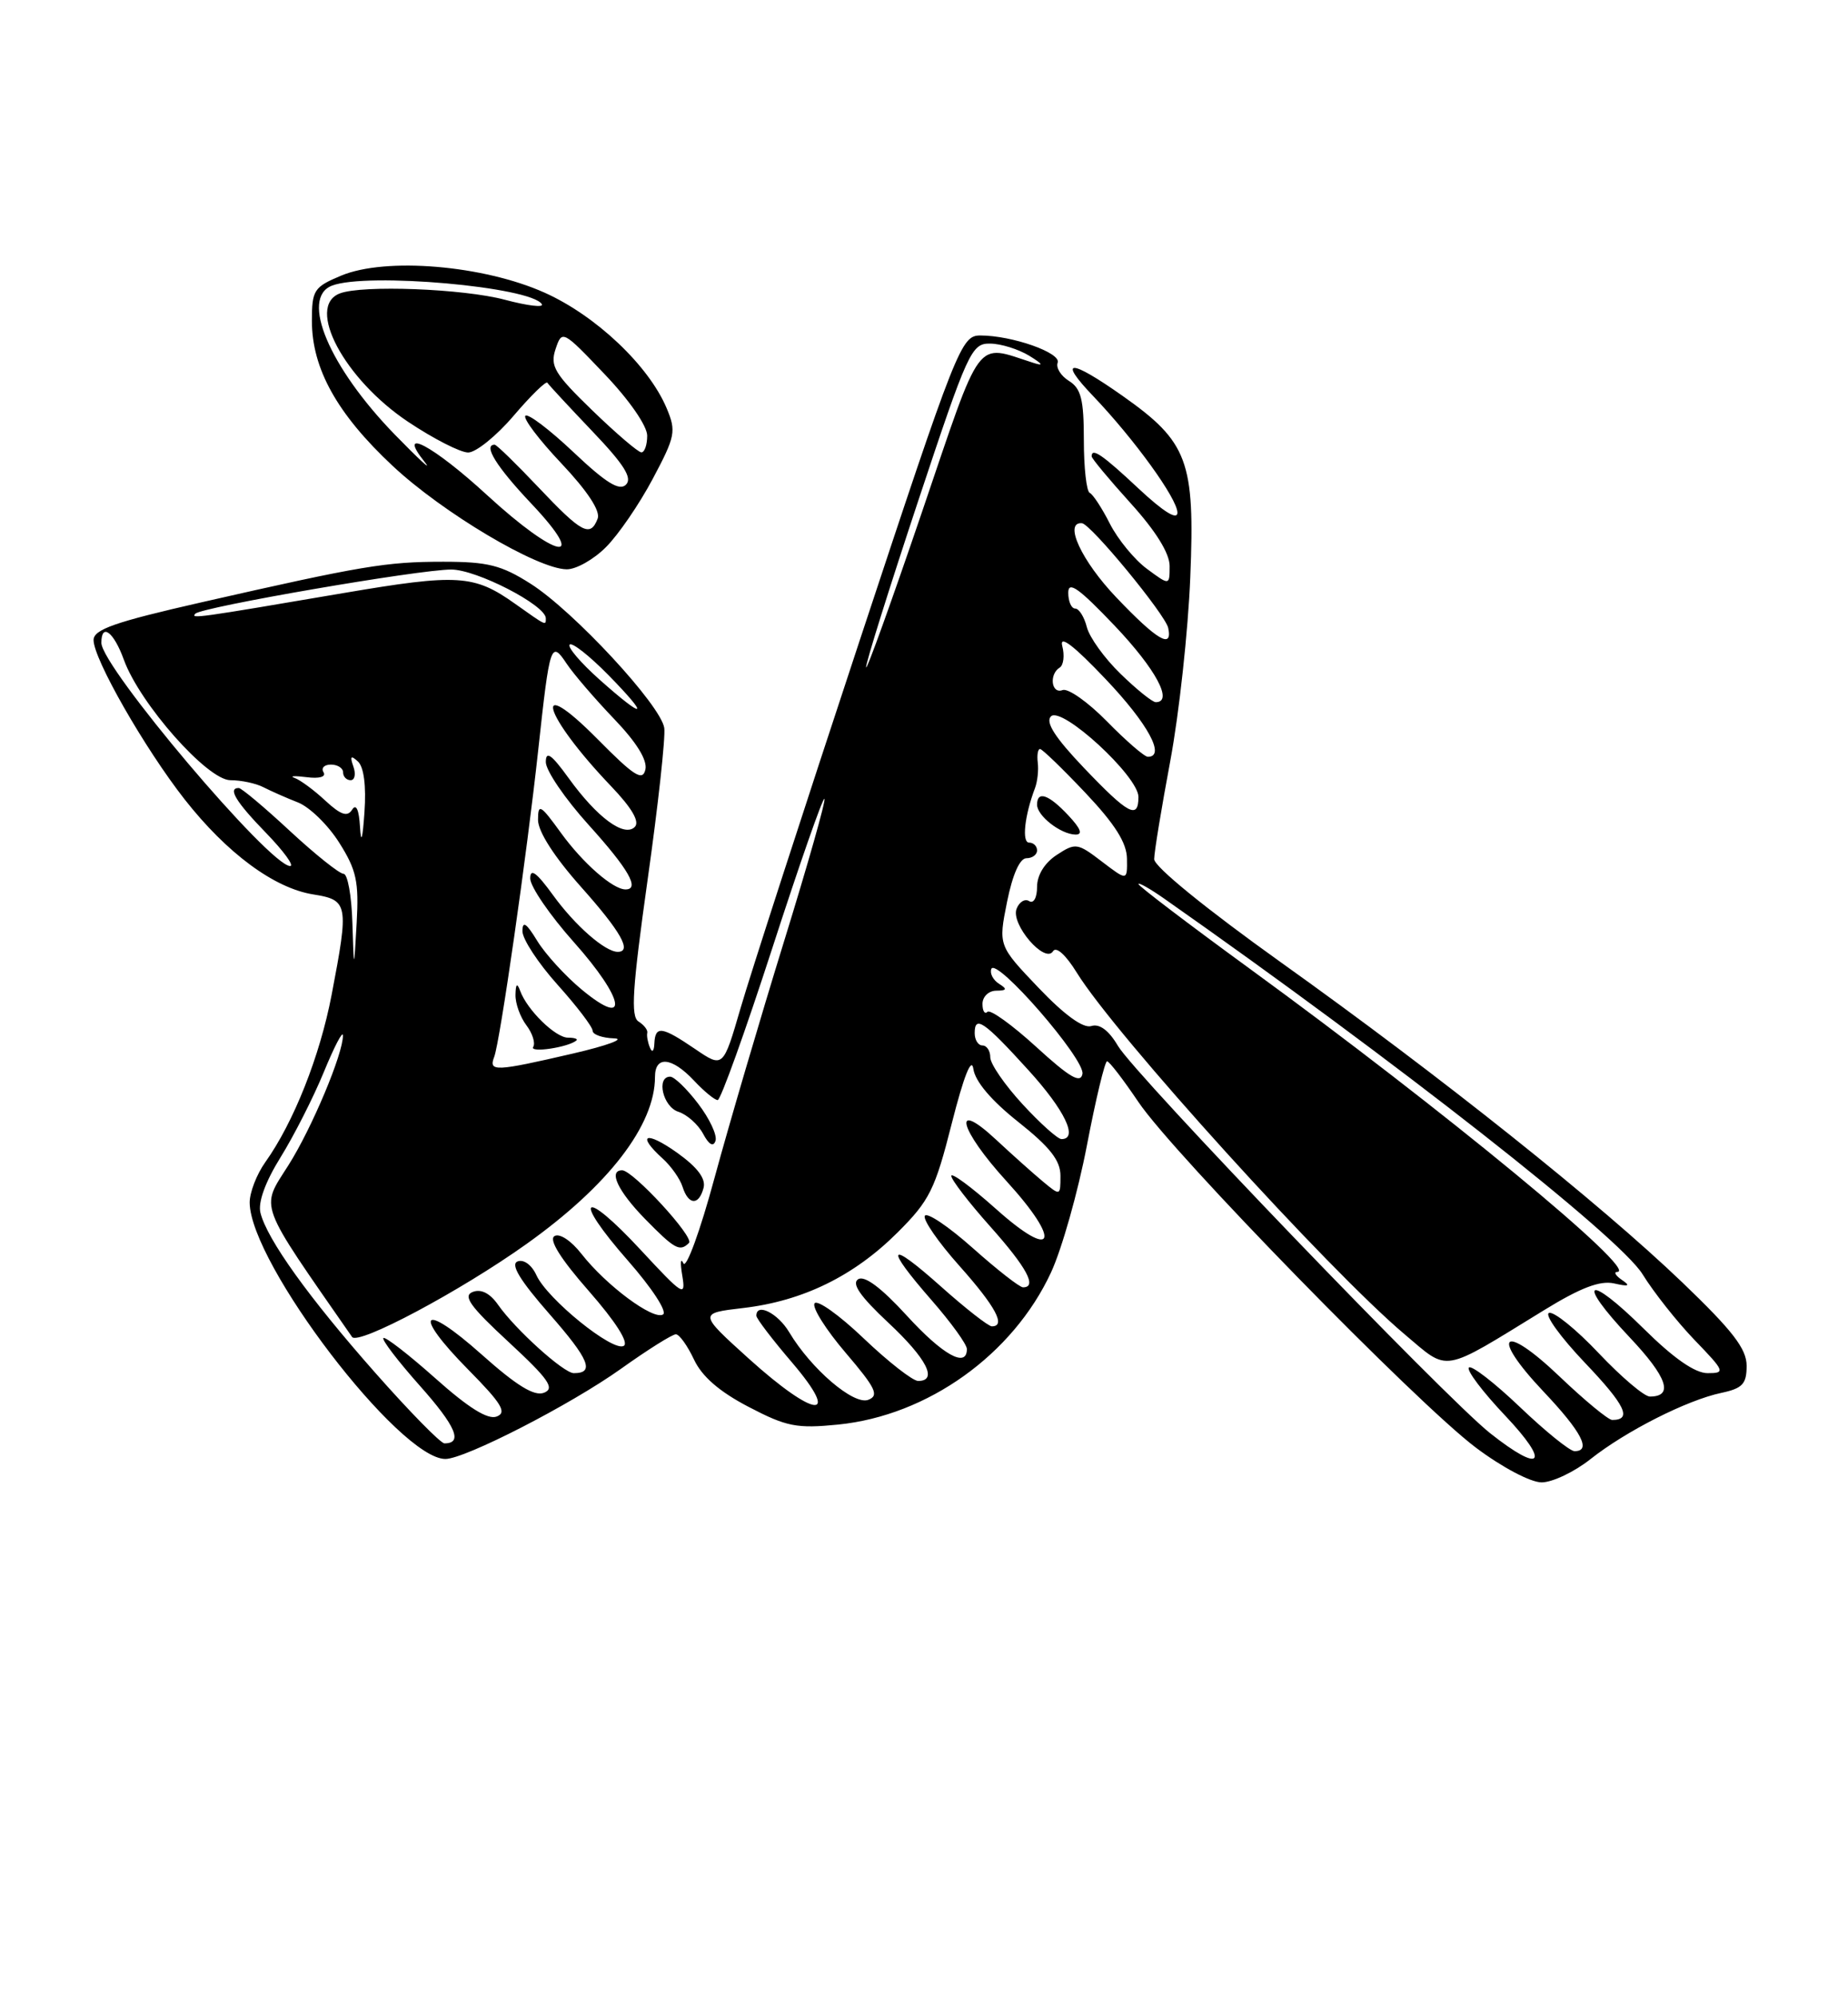 <?xml version="1.0" encoding="UTF-8" standalone="no"?>
<!DOCTYPE svg PUBLIC "-//W3C//DTD SVG 1.1//EN" "http://www.w3.org/Graphics/SVG/1.1/DTD/svg11.dtd" >
<svg xmlns="http://www.w3.org/2000/svg" xmlns:xlink="http://www.w3.org/1999/xlink" version="1.1" viewBox="0 0 237 256">
 <g >
 <path fill="currentColor"
d=" M 203.96 187.03 C 208.52 183.42 216.35 179.46 220.75 178.53 C 223.47 177.95 224.00 177.39 224.00 175.06 C 224.00 172.88 222.21 170.56 215.75 164.37 C 205.13 154.20 184.80 137.99 164.25 123.33 C 154.66 116.48 148.01 111.07 148.02 110.12 C 148.02 109.23 148.96 103.55 150.09 97.50 C 151.22 91.45 152.37 80.88 152.65 74.00 C 153.26 59.08 152.35 56.65 143.98 50.75 C 137.18 45.96 135.60 45.96 140.18 50.75 C 145.48 56.30 151.00 63.93 151.00 65.71 C 151.00 66.71 149.22 65.61 146.04 62.64 C 141.38 58.28 140.00 57.33 140.00 58.49 C 140.00 58.76 142.25 61.46 145.00 64.50 C 148.22 68.05 150.00 70.92 150.00 72.54 C 150.00 75.06 150.00 75.06 147.09 72.91 C 145.49 71.73 143.36 69.13 142.34 67.13 C 141.33 65.13 140.16 63.35 139.75 63.17 C 139.34 62.98 139.00 59.95 139.00 56.43 C 139.00 51.21 138.65 49.80 137.10 48.83 C 136.05 48.18 135.40 47.13 135.64 46.49 C 136.13 45.23 129.80 43.00 125.73 43.00 C 123.27 43.00 122.76 44.28 110.20 82.25 C 103.06 103.84 96.21 124.96 94.98 129.20 C 92.74 136.90 92.74 136.90 89.14 134.45 C 84.86 131.54 84.03 131.43 83.92 133.75 C 83.88 134.75 83.63 134.98 83.35 134.27 C 83.07 133.60 82.92 132.75 83.01 132.39 C 83.10 132.02 82.59 131.37 81.89 130.93 C 80.86 130.30 81.10 126.68 83.05 112.79 C 84.40 103.26 85.36 94.48 85.19 93.31 C 84.77 90.41 73.56 78.32 68.05 74.82 C 64.31 72.44 62.55 72.00 56.85 72.00 C 49.51 72.00 46.46 72.51 25.75 77.22 C 14.72 79.73 12.00 80.68 12.00 82.04 C 12.00 84.47 18.56 95.93 23.68 102.46 C 29.10 109.36 35.16 113.84 40.17 114.64 C 44.67 115.36 44.76 115.86 42.53 127.51 C 41.03 135.36 37.66 143.86 34.03 148.95 C 32.91 150.52 32.01 152.86 32.02 154.15 C 32.10 161.97 51.23 187.00 57.12 187.00 C 59.63 187.00 73.19 180.04 79.64 175.44 C 83.06 173.00 86.23 171.01 86.68 171.02 C 87.13 171.03 88.17 172.49 89.00 174.25 C 90.02 176.43 92.26 178.37 96.00 180.32 C 100.88 182.87 102.18 183.12 107.50 182.59 C 118.99 181.43 129.91 173.62 134.80 163.07 C 136.18 160.08 138.25 152.77 139.39 146.82 C 140.53 140.87 141.70 136.01 141.98 136.03 C 142.27 136.04 144.07 138.39 146.00 141.25 C 150.53 147.97 181.61 179.78 189.28 185.55 C 192.62 188.06 196.29 190.00 197.71 190.00 C 199.08 190.00 201.90 188.66 203.96 187.03 Z  M 77.71 70.13 C 79.29 68.56 81.99 64.62 83.71 61.38 C 86.62 55.91 86.74 55.28 85.49 52.31 C 83.19 46.86 76.44 40.47 69.86 37.52 C 61.99 33.99 49.46 32.94 43.75 35.33 C 40.25 36.79 40.00 37.19 40.00 41.13 C 40.00 47.24 43.24 53.06 50.33 59.69 C 56.77 65.72 68.89 72.92 72.67 72.97 C 73.87 72.99 76.14 71.71 77.71 70.13 Z  M 191.12 183.71 C 185.33 179.13 145.57 137.78 143.37 134.05 C 142.20 132.06 141.01 131.18 139.96 131.51 C 138.93 131.84 136.53 130.11 133.19 126.61 C 128.03 121.20 128.03 121.20 129.15 115.60 C 129.86 112.09 130.78 110.00 131.64 110.00 C 132.39 110.00 133.00 109.55 133.00 109.00 C 133.00 108.45 132.54 108.00 131.98 108.00 C 131.02 108.00 131.40 104.52 132.74 101.00 C 133.05 100.17 133.21 98.71 133.09 97.75 C 132.97 96.79 133.10 96.00 133.38 96.00 C 133.66 96.00 136.27 98.53 139.19 101.61 C 142.99 105.63 144.51 108.03 144.53 110.07 C 144.57 112.91 144.57 112.91 141.30 110.42 C 138.19 108.04 137.93 108.00 135.52 109.58 C 133.96 110.60 133.00 112.17 133.00 113.67 C 133.00 115.06 132.56 115.85 131.99 115.50 C 131.44 115.15 130.71 115.60 130.37 116.49 C 129.61 118.47 134.02 123.59 135.05 121.92 C 135.45 121.27 136.69 122.39 138.09 124.66 C 143.02 132.65 170.29 162.72 180.16 171.04 C 185.91 175.88 184.72 176.09 198.00 167.94 C 202.70 165.05 205.19 164.10 207.00 164.50 C 208.91 164.93 209.14 164.82 208.00 164.05 C 207.18 163.49 206.92 163.02 207.42 163.02 C 210.25 162.97 185.15 142.28 160.23 124.13 C 152.41 118.43 146.00 113.56 146.00 113.31 C 146.00 113.07 147.46 113.89 149.25 115.14 C 179.09 136.06 207.66 158.48 210.65 163.32 C 212.07 165.62 215.07 169.41 217.32 171.75 C 221.22 175.79 221.30 176.00 218.99 176.00 C 217.37 176.00 214.63 174.09 210.81 170.31 C 203.53 163.11 202.01 164.01 208.98 171.39 C 213.83 176.52 214.68 179.00 211.59 179.00 C 210.87 179.00 207.93 176.50 205.04 173.45 C 202.16 170.40 199.28 168.07 198.66 168.28 C 198.04 168.49 200.11 171.36 203.26 174.67 C 208.45 180.11 209.36 182.00 206.76 182.00 C 206.26 182.00 203.23 179.50 200.02 176.44 C 192.69 169.44 190.99 171.00 197.94 178.35 C 202.85 183.54 204.13 186.00 201.93 186.00 C 201.33 186.00 198.18 183.45 194.92 180.34 C 191.66 177.23 188.71 174.95 188.38 175.28 C 188.05 175.62 190.14 178.39 193.03 181.44 C 198.89 187.63 197.76 188.96 191.12 183.71 Z  M 137.00 104.50 C 134.48 101.81 133.00 101.31 133.00 103.14 C 133.00 104.57 136.03 106.93 137.92 106.97 C 138.90 106.99 138.61 106.21 137.00 104.50 Z  M 48.12 175.95 C 39.60 166.31 34.25 158.86 33.40 155.44 C 33.07 154.12 34.02 151.49 35.97 148.35 C 37.68 145.60 40.18 140.69 41.52 137.43 C 42.86 134.17 43.96 132.05 43.98 132.71 C 44.02 135.02 39.99 144.62 36.99 149.35 C 33.39 155.03 32.92 153.76 45.15 171.36 C 45.92 172.47 59.05 165.48 67.50 159.46 C 78.04 151.96 84.00 144.21 84.00 138.03 C 84.00 135.27 86.16 135.48 89.00 138.50 C 90.29 139.88 91.66 141.00 92.04 141.00 C 92.42 141.00 95.57 132.23 99.05 121.51 C 102.52 110.80 105.53 102.19 105.73 102.39 C 105.93 102.59 103.60 110.80 100.56 120.63 C 97.52 130.46 93.51 144.09 91.65 150.92 C 89.79 157.81 87.99 162.71 87.64 161.92 C 87.28 161.14 87.22 161.85 87.50 163.50 C 87.97 166.30 87.61 166.07 82.19 160.23 C 74.70 152.15 73.28 153.32 80.53 161.58 C 83.62 165.10 85.60 168.13 85.03 168.48 C 83.78 169.25 77.74 164.76 74.57 160.71 C 73.23 159.00 71.75 158.03 71.10 158.44 C 70.36 158.90 71.91 161.37 75.52 165.48 C 78.94 169.38 80.67 172.09 80.00 172.50 C 78.64 173.34 70.19 166.52 68.79 163.44 C 68.19 162.13 67.17 161.38 66.38 161.68 C 65.43 162.05 66.67 164.09 70.49 168.45 C 75.58 174.25 76.30 176.01 73.58 176.00 C 72.28 175.99 66.08 170.39 63.87 167.23 C 62.83 165.75 61.70 165.18 60.63 165.59 C 59.32 166.09 60.28 167.44 65.24 172.02 C 70.38 176.78 71.19 177.95 69.77 178.51 C 68.53 179.00 66.27 177.62 61.77 173.61 C 54.06 166.74 52.79 168.20 60.06 175.56 C 64.35 179.90 65.04 181.05 63.70 181.56 C 62.56 182.00 60.08 180.45 55.81 176.64 C 52.38 173.59 49.39 171.28 49.17 171.50 C 48.94 171.72 51.05 174.47 53.84 177.61 C 58.46 182.80 59.41 185.00 57.00 185.00 C 56.51 185.00 52.52 180.93 48.12 175.95 Z  M 88.36 159.31 C 89.08 158.59 81.17 150.00 79.79 150.00 C 77.99 150.00 79.23 152.65 82.70 156.21 C 86.53 160.12 87.18 160.48 88.36 159.31 Z  M 90.23 152.25 C 90.54 151.06 89.44 149.61 86.84 147.75 C 82.83 144.90 81.56 145.39 84.97 148.48 C 86.06 149.46 87.22 151.10 87.54 152.13 C 88.29 154.48 89.63 154.54 90.23 152.25 Z  M 89.54 141.47 C 88.09 139.56 86.47 138.00 85.95 138.00 C 84.12 138.00 85.02 141.87 87.00 142.50 C 88.10 142.85 89.53 144.12 90.17 145.32 C 90.92 146.73 91.49 147.04 91.76 146.22 C 92.00 145.51 91.00 143.38 89.54 141.47 Z  M 96.04 174.15 C 89.59 168.32 89.59 168.32 95.33 167.65 C 102.97 166.75 109.50 163.56 115.09 157.99 C 119.22 153.88 119.91 152.49 122.07 143.96 C 123.60 137.94 124.60 135.41 124.83 137.00 C 125.05 138.60 127.13 141.06 130.59 143.80 C 134.66 147.03 136.00 148.74 136.00 150.70 C 136.00 153.29 135.99 153.30 133.75 151.44 C 132.51 150.41 129.81 148.00 127.75 146.08 C 122.00 140.73 123.00 144.74 129.08 151.39 C 136.21 159.20 135.28 161.70 127.75 154.97 C 124.59 152.15 122.00 150.24 122.00 150.72 C 122.00 151.20 124.25 154.13 127.00 157.21 C 131.70 162.48 133.05 165.00 131.20 165.00 C 130.76 165.00 127.87 162.74 124.77 159.98 C 121.67 157.22 118.90 155.35 118.61 155.83 C 118.32 156.30 120.31 159.19 123.04 162.25 C 127.70 167.48 129.05 170.00 127.20 170.00 C 126.76 170.00 123.83 167.71 120.70 164.92 C 113.86 158.82 113.32 159.61 119.50 166.68 C 121.97 169.51 124.00 172.31 124.00 172.91 C 124.00 175.40 120.90 173.67 116.26 168.59 C 113.03 165.06 110.88 163.45 110.06 163.96 C 109.18 164.51 110.31 166.15 113.90 169.51 C 118.85 174.13 120.32 177.00 117.75 177.00 C 117.06 177.00 113.92 174.55 110.77 171.55 C 107.63 168.55 104.79 166.53 104.46 167.06 C 104.13 167.59 105.93 170.44 108.46 173.40 C 112.31 177.91 112.78 178.87 111.35 179.42 C 109.48 180.13 104.02 175.46 101.21 170.75 C 99.75 168.31 97.00 166.93 97.00 168.64 C 97.00 169.00 99.06 171.70 101.58 174.64 C 107.97 182.13 104.55 181.82 96.04 174.15 Z  M 131.13 141.52 C 128.86 139.06 127.00 136.36 127.00 135.52 C 127.00 134.69 126.55 134.00 126.00 134.00 C 125.45 134.00 125.00 133.29 125.00 132.42 C 125.00 130.08 126.19 130.89 131.87 137.14 C 136.56 142.29 138.34 146.00 136.13 146.00 C 135.65 146.00 133.40 143.99 131.13 141.52 Z  M 132.89 134.18 C 129.80 131.36 126.99 129.34 126.64 129.69 C 126.29 130.05 126.00 129.58 126.00 128.67 C 126.00 127.75 126.79 126.99 127.75 126.98 C 129.13 126.97 129.21 126.78 128.13 126.10 C 127.37 125.62 126.92 124.77 127.13 124.20 C 127.71 122.58 139.19 135.78 138.82 137.65 C 138.58 138.92 137.17 138.09 132.89 134.18 Z  M 63.38 135.46 C 64.13 133.50 67.56 109.64 69.04 96.00 C 70.51 82.49 70.66 82.04 72.68 85.08 C 73.57 86.41 76.30 89.58 78.74 92.13 C 81.64 95.15 83.04 97.42 82.77 98.63 C 82.42 100.17 81.34 99.49 76.67 94.77 C 68.03 86.04 69.58 91.57 78.35 100.75 C 81.04 103.56 82.07 105.33 81.41 105.99 C 80.05 107.35 76.59 104.80 72.93 99.74 C 70.71 96.67 70.00 96.18 70.00 97.68 C 70.00 98.77 72.47 102.39 75.50 105.74 C 80.61 111.39 82.11 114.00 80.22 114.00 C 78.60 114.00 74.75 110.63 71.93 106.74 C 69.30 103.11 69.00 102.94 69.00 105.10 C 69.01 106.59 71.09 109.83 74.50 113.66 C 79.62 119.40 81.10 122.00 79.22 122.00 C 77.60 122.00 73.75 118.63 70.93 114.74 C 68.81 111.82 68.00 111.22 68.00 112.60 C 68.01 113.64 70.52 117.31 73.58 120.74 C 80.11 128.06 80.78 131.94 74.63 126.86 C 72.50 125.10 69.92 122.27 68.89 120.58 C 67.50 118.30 67.01 117.98 67.00 119.35 C 67.00 120.37 69.03 123.46 71.50 126.21 C 73.97 128.96 76.00 131.62 76.00 132.11 C 76.00 132.60 77.24 133.04 78.75 133.09 C 80.26 133.13 77.90 134.01 73.50 135.03 C 63.48 137.35 62.64 137.39 63.38 135.46 Z  M 73.92 133.36 C 74.15 133.16 73.66 133.00 72.84 133.00 C 71.23 133.00 67.60 129.45 66.71 127.00 C 66.32 125.94 66.14 126.08 66.11 127.50 C 66.08 128.60 66.71 130.35 67.50 131.40 C 68.29 132.44 68.69 133.70 68.38 134.19 C 67.89 134.99 72.89 134.24 73.92 133.36 Z  M 45.19 118.25 C 45.09 114.81 44.58 112.00 44.06 112.00 C 43.54 112.00 40.44 109.53 37.17 106.50 C 33.91 103.47 30.96 101.00 30.62 101.00 C 29.17 101.00 30.26 102.79 34.12 106.76 C 36.38 109.09 37.77 111.00 37.21 111.00 C 34.60 111.00 13.00 85.48 13.00 82.39 C 13.00 79.79 14.59 80.99 15.88 84.55 C 17.92 90.18 26.60 100.00 29.55 100.00 C 30.91 100.00 32.81 100.40 33.76 100.89 C 34.72 101.38 36.72 102.27 38.21 102.85 C 39.71 103.44 42.09 105.76 43.51 108.02 C 45.72 111.51 46.04 113.00 45.74 118.30 C 45.39 124.50 45.39 124.50 45.19 118.25 Z  M 46.17 106.00 C 46.04 103.77 45.67 102.96 45.16 103.78 C 44.55 104.74 43.71 104.46 41.71 102.61 C 40.26 101.26 38.49 99.96 37.78 99.71 C 37.08 99.46 37.76 99.42 39.30 99.61 C 40.96 99.83 41.85 99.57 41.49 98.98 C 41.16 98.44 41.58 98.00 42.44 98.00 C 43.30 98.00 44.00 98.45 44.00 99.00 C 44.00 99.55 44.44 100.00 44.97 100.00 C 45.50 100.00 45.66 99.21 45.32 98.25 C 44.85 96.92 45.00 96.77 45.91 97.61 C 46.66 98.30 46.98 100.73 46.74 104.11 C 46.50 107.58 46.30 108.25 46.17 106.00 Z  M 139.03 98.44 C 135.30 94.53 134.04 92.56 134.78 91.82 C 136.15 90.45 146.00 99.50 146.00 102.14 C 146.00 105.08 144.71 104.39 139.03 98.44 Z  M 141.98 92.48 C 139.54 89.99 136.97 88.18 136.27 88.45 C 134.83 89.00 134.51 86.42 135.91 85.56 C 136.40 85.25 136.55 84.00 136.23 82.79 C 135.85 81.32 137.70 82.73 141.79 87.04 C 147.23 92.76 149.53 97.00 147.21 97.00 C 146.77 97.00 144.42 94.97 141.98 92.48 Z  M 76.88 87.10 C 74.47 84.95 72.75 82.94 73.06 82.62 C 73.37 82.30 75.60 84.06 78.02 86.52 C 83.43 92.04 82.79 92.36 76.88 87.10 Z  M 143.71 86.37 C 141.65 84.38 139.71 81.68 139.38 80.37 C 139.05 79.07 138.38 78.00 137.89 78.00 C 137.40 78.00 137.00 77.09 137.00 75.97 C 137.00 74.41 138.37 75.39 142.97 80.22 C 148.24 85.77 150.51 90.00 148.22 90.00 C 147.79 90.00 145.76 88.37 143.71 86.37 Z  M 111.07 85.53 C 111.03 84.99 114.03 75.43 117.73 64.28 C 124.13 45.01 124.59 44.00 126.98 44.04 C 128.37 44.05 130.62 44.76 132.00 45.60 C 133.75 46.68 133.90 46.95 132.50 46.50 C 124.99 44.10 126.04 42.69 118.23 65.66 C 114.33 77.12 111.11 86.06 111.07 85.53 Z  M 143.17 76.58 C 138.71 71.91 136.37 66.88 138.75 67.06 C 139.88 67.14 149.45 78.76 149.82 80.49 C 150.41 83.25 148.39 82.06 143.17 76.58 Z  M 66.06 77.39 C 60.80 73.65 58.73 73.52 44.08 76.01 C 25.16 79.23 24.43 79.33 25.05 78.66 C 25.84 77.81 53.74 73.00 57.87 73.00 C 61.12 73.00 69.99 77.57 70.00 79.25 C 70.00 80.21 70.11 80.26 66.06 77.39 Z  M 62.50 63.49 C 55.54 57.09 50.73 54.55 54.49 59.25 C 55.47 60.49 53.74 58.89 50.63 55.70 C 42.21 47.04 38.47 38.18 42.58 36.61 C 47.06 34.89 68.11 36.76 69.49 38.99 C 69.78 39.45 67.64 39.19 64.75 38.42 C 59.41 37.00 46.46 36.50 43.58 37.61 C 39.19 39.29 44.14 48.59 52.33 54.06 C 55.58 56.23 59.04 58.00 60.04 58.00 C 61.03 58.00 63.66 55.88 65.87 53.29 C 68.09 50.69 70.04 48.79 70.20 49.06 C 70.37 49.33 72.96 52.12 75.96 55.27 C 80.03 59.53 81.13 61.27 80.28 62.12 C 79.44 62.96 77.73 61.91 73.56 57.97 C 70.49 55.07 67.71 52.96 67.38 53.29 C 67.05 53.62 69.13 56.37 72.01 59.41 C 75.35 62.95 77.02 65.49 76.65 66.47 C 75.71 68.92 74.61 68.33 69.09 62.50 C 66.23 59.48 63.69 57.00 63.44 57.00 C 61.91 57.00 63.68 59.84 68.15 64.56 C 75.64 72.49 71.42 71.68 62.50 63.49 Z  M 75.96 52.60 C 71.11 47.90 70.52 46.93 71.25 44.74 C 72.08 42.27 72.15 42.30 77.54 47.96 C 80.70 51.27 83.00 54.59 83.00 55.84 C 83.00 57.03 82.66 57.99 82.25 57.98 C 81.84 57.97 79.01 55.55 75.96 52.60 Z "/>
</g>
</svg>